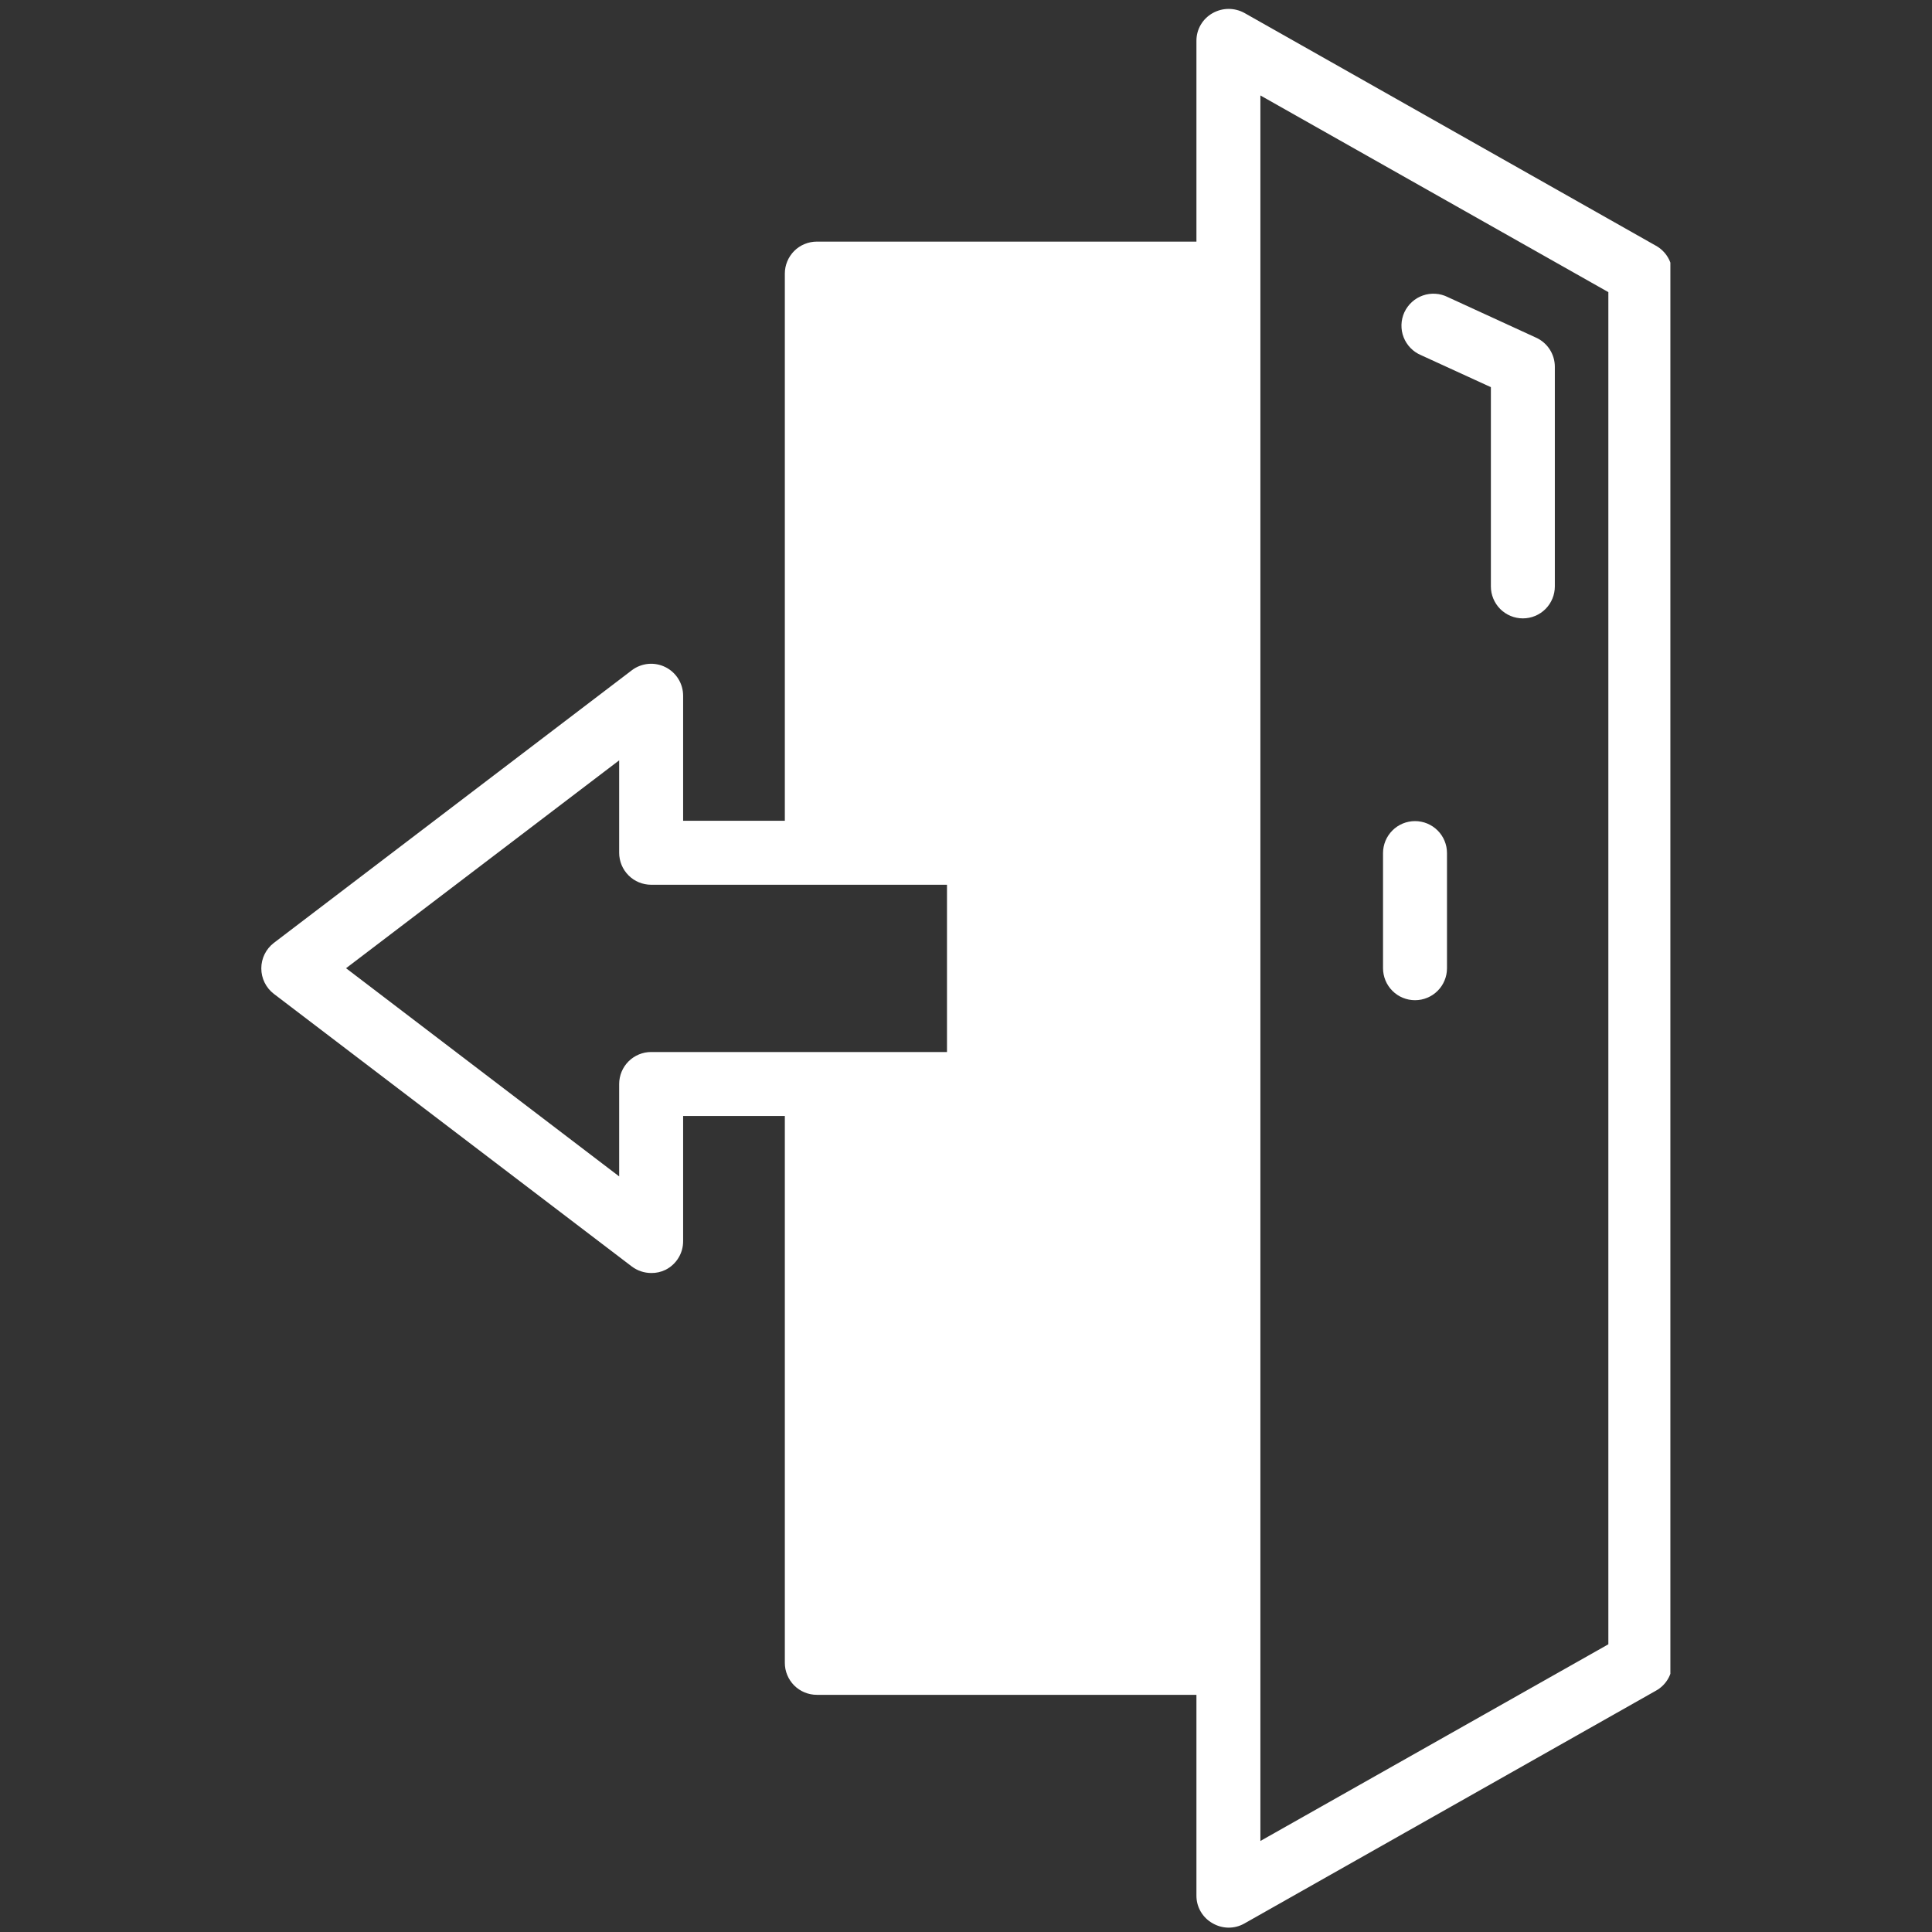 <svg xmlns="http://www.w3.org/2000/svg" xmlns:xlink="http://www.w3.org/1999/xlink" width="500" zoomAndPan="magnify" viewBox="0 0 375 375" height="500" preserveAspectRatio="xMidYMid meet" version="1.2"><rect x="0" y="0" width="375" height="375" fill="#333333" stroke="none"/><defs><clipPath id="914e5bcd2a"><path d="M 50.469 1.281 L 324.219 1.281 L 324.219 374.781 L 50.469 374.781 Z M 50.469 1.281 "/></clipPath></defs><g id="07c67c5400"><g clip-rule="nonzero" clip-path="url(#914e5bcd2a)"><path style=" stroke:none;fill-rule:nonzero;fill:#ffffff;fill-opacity:1;" d="M 321.426 47.703 L 241.535 2.512 C 241.059 2.25 240.559 2.055 240.031 1.922 C 239.504 1.789 238.969 1.723 238.426 1.73 C 237.883 1.734 237.348 1.809 236.824 1.953 C 236.297 2.098 235.801 2.305 235.328 2.574 C 234.859 2.844 234.43 3.168 234.043 3.551 C 233.656 3.93 233.328 4.355 233.055 4.824 C 232.781 5.293 232.578 5.789 232.434 6.312 C 232.293 6.84 232.227 7.371 232.227 7.914 L 232.227 46.898 L 158.543 46.898 C 158.137 46.898 157.73 46.938 157.332 47.016 C 156.934 47.094 156.543 47.215 156.168 47.371 C 155.789 47.523 155.434 47.715 155.094 47.941 C 154.754 48.168 154.441 48.426 154.152 48.715 C 153.863 49.004 153.609 49.316 153.383 49.656 C 153.156 49.996 152.965 50.352 152.809 50.73 C 152.652 51.105 152.535 51.492 152.453 51.895 C 152.375 52.293 152.336 52.695 152.336 53.105 L 152.336 159.312 L 132.594 159.312 L 132.594 135.043 C 132.594 134.465 132.516 133.902 132.359 133.348 C 132.203 132.793 131.973 132.27 131.668 131.781 C 131.367 131.289 131 130.852 130.574 130.461 C 130.148 130.07 129.68 129.75 129.164 129.492 C 128.648 129.234 128.109 129.051 127.543 128.945 C 126.977 128.836 126.406 128.809 125.832 128.859 C 125.258 128.914 124.699 129.043 124.164 129.25 C 123.625 129.453 123.125 129.73 122.664 130.078 L 53.141 183.027 C 52.762 183.32 52.422 183.648 52.121 184.02 C 51.82 184.387 51.566 184.785 51.355 185.215 C 51.145 185.641 50.988 186.086 50.879 186.551 C 50.773 187.016 50.719 187.484 50.719 187.961 C 50.719 188.438 50.773 188.91 50.879 189.371 C 50.988 189.836 51.145 190.281 51.355 190.711 C 51.566 191.137 51.82 191.535 52.121 191.906 C 52.422 192.273 52.762 192.605 53.141 192.898 L 122.664 245.848 C 123.77 246.66 125.012 247.074 126.387 247.09 C 127.367 247.105 128.301 246.898 129.18 246.469 C 129.699 246.207 130.168 245.883 130.594 245.488 C 131.02 245.098 131.383 244.656 131.684 244.16 C 131.988 243.668 132.215 243.141 132.371 242.586 C 132.523 242.027 132.598 241.461 132.594 240.879 L 132.594 216.609 L 152.336 216.609 L 152.336 322.758 C 152.336 323.164 152.375 323.57 152.453 323.969 C 152.535 324.367 152.652 324.758 152.809 325.133 C 152.965 325.508 153.156 325.867 153.383 326.207 C 153.609 326.543 153.863 326.859 154.152 327.148 C 154.441 327.434 154.754 327.691 155.094 327.918 C 155.434 328.145 155.789 328.336 156.168 328.492 C 156.543 328.648 156.934 328.766 157.332 328.844 C 157.73 328.926 158.137 328.965 158.543 328.965 L 232.227 328.965 L 232.227 367.949 C 232.227 368.492 232.293 369.023 232.434 369.547 C 232.578 370.07 232.781 370.566 233.055 371.035 C 233.328 371.504 233.656 371.93 234.043 372.312 C 234.43 372.695 234.859 373.02 235.328 373.285 C 236.289 373.848 237.324 374.137 238.434 374.156 C 239.539 374.16 240.574 373.891 241.535 373.348 L 321.426 328.156 C 321.91 327.891 322.344 327.562 322.738 327.18 C 323.133 326.793 323.469 326.363 323.746 325.891 C 324.027 325.414 324.238 324.91 324.379 324.379 C 324.523 323.848 324.594 323.309 324.594 322.758 L 324.594 53.105 C 324.594 52.555 324.523 52.012 324.379 51.48 C 324.238 50.949 324.027 50.445 323.746 49.973 C 323.469 49.496 323.133 49.066 322.738 48.684 C 322.344 48.297 321.91 47.973 321.426 47.703 Z M 126.387 204.195 C 125.98 204.195 125.578 204.234 125.176 204.312 C 124.777 204.395 124.391 204.512 124.012 204.668 C 123.637 204.824 123.277 205.016 122.938 205.242 C 122.602 205.469 122.285 205.723 122 206.012 C 121.711 206.301 121.453 206.613 121.227 206.953 C 121 207.293 120.809 207.648 120.652 208.027 C 120.496 208.402 120.379 208.793 120.301 209.191 C 120.219 209.59 120.18 209.996 120.18 210.402 L 120.18 228.34 L 67.168 187.93 L 120.18 147.582 L 120.18 165.523 C 120.18 165.93 120.219 166.332 120.301 166.734 C 120.379 167.133 120.496 167.52 120.652 167.898 C 120.809 168.273 121 168.633 121.227 168.969 C 121.453 169.309 121.711 169.621 122 169.91 C 122.285 170.199 122.602 170.457 122.938 170.684 C 123.277 170.91 123.637 171.102 124.012 171.258 C 124.391 171.414 124.777 171.531 125.176 171.609 C 125.578 171.691 125.98 171.73 126.387 171.73 L 183.809 171.73 L 183.809 204.195 Z M 312.18 319.156 L 244.641 357.332 L 244.641 18.527 L 312.18 56.703 Z M 312.18 319.156 "/></g><path style=" stroke:none;fill-rule:nonzero;fill:#ffffff;fill-opacity:1;" d="M 274.652 194.137 C 275.062 194.137 275.465 194.098 275.863 194.02 C 276.266 193.941 276.652 193.82 277.027 193.664 C 277.406 193.512 277.762 193.32 278.102 193.094 C 278.441 192.867 278.754 192.609 279.043 192.32 C 279.332 192.031 279.59 191.719 279.816 191.379 C 280.043 191.039 280.234 190.684 280.387 190.305 C 280.543 189.93 280.664 189.543 280.742 189.141 C 280.82 188.742 280.859 188.34 280.859 187.93 L 280.859 165.582 C 280.859 165.176 280.82 164.773 280.742 164.371 C 280.664 163.973 280.543 163.586 280.387 163.207 C 280.234 162.832 280.043 162.473 279.816 162.137 C 279.59 161.797 279.332 161.484 279.043 161.195 C 278.754 160.906 278.441 160.648 278.102 160.422 C 277.762 160.195 277.406 160.004 277.027 159.848 C 276.652 159.691 276.266 159.574 275.863 159.496 C 275.465 159.418 275.062 159.375 274.652 159.375 C 274.246 159.375 273.844 159.418 273.441 159.496 C 273.043 159.574 272.656 159.691 272.277 159.848 C 271.902 160.004 271.543 160.195 271.203 160.422 C 270.867 160.648 270.551 160.906 270.266 161.195 C 269.977 161.484 269.719 161.797 269.492 162.137 C 269.266 162.473 269.074 162.832 268.918 163.207 C 268.762 163.586 268.645 163.973 268.566 164.371 C 268.484 164.773 268.445 165.176 268.445 165.582 L 268.445 187.93 C 268.445 188.34 268.484 188.742 268.566 189.141 C 268.645 189.543 268.762 189.93 268.918 190.305 C 269.074 190.684 269.266 191.039 269.492 191.379 C 269.719 191.719 269.977 192.031 270.266 192.32 C 270.551 192.609 270.867 192.867 271.203 193.094 C 271.543 193.32 271.902 193.512 272.277 193.664 C 272.656 193.82 273.043 193.941 273.441 194.02 C 273.844 194.098 274.246 194.137 274.652 194.137 Z M 274.652 194.137 "/><path style=" stroke:none;fill-rule:nonzero;fill:#ffffff;fill-opacity:1;" d="M 275.832 68.941 L 289.379 75.148 L 289.379 113.82 C 289.379 114.227 289.418 114.633 289.496 115.031 C 289.578 115.43 289.695 115.82 289.852 116.195 C 290.008 116.57 290.199 116.93 290.426 117.27 C 290.652 117.605 290.906 117.922 291.195 118.211 C 291.484 118.496 291.797 118.754 292.137 118.98 C 292.477 119.207 292.832 119.398 293.211 119.555 C 293.586 119.711 293.973 119.828 294.375 119.906 C 294.773 119.988 295.176 120.027 295.586 120.027 C 295.992 120.027 296.398 119.988 296.797 119.906 C 297.195 119.828 297.586 119.711 297.961 119.555 C 298.336 119.398 298.695 119.207 299.035 118.98 C 299.371 118.754 299.688 118.496 299.977 118.211 C 300.262 117.922 300.52 117.605 300.746 117.27 C 300.973 116.93 301.164 116.57 301.32 116.195 C 301.477 115.82 301.594 115.43 301.672 115.031 C 301.754 114.633 301.793 114.227 301.793 113.82 L 301.793 71.188 C 301.793 70.594 301.707 70.012 301.543 69.441 C 301.375 68.875 301.133 68.34 300.812 67.84 C 300.492 67.34 300.105 66.895 299.66 66.508 C 299.211 66.117 298.719 65.797 298.18 65.551 L 281.016 57.668 C 280.645 57.48 280.258 57.332 279.855 57.223 C 279.453 57.113 279.043 57.043 278.629 57.02 C 278.211 56.992 277.797 57.004 277.383 57.062 C 276.973 57.117 276.57 57.215 276.176 57.355 C 275.781 57.492 275.406 57.668 275.047 57.879 C 274.691 58.094 274.355 58.34 274.051 58.621 C 273.742 58.902 273.465 59.211 273.219 59.547 C 272.973 59.883 272.762 60.242 272.586 60.617 C 272.414 60.996 272.277 61.391 272.184 61.797 C 272.09 62.203 272.035 62.613 272.023 63.027 C 272.012 63.445 272.039 63.859 272.109 64.27 C 272.18 64.68 272.293 65.078 272.445 65.469 C 272.594 65.855 272.785 66.227 273.012 66.574 C 273.234 66.926 273.496 67.25 273.785 67.547 C 274.078 67.848 274.395 68.113 274.738 68.348 C 275.086 68.582 275.449 68.777 275.832 68.941 Z M 275.832 68.941 "/></g></svg>